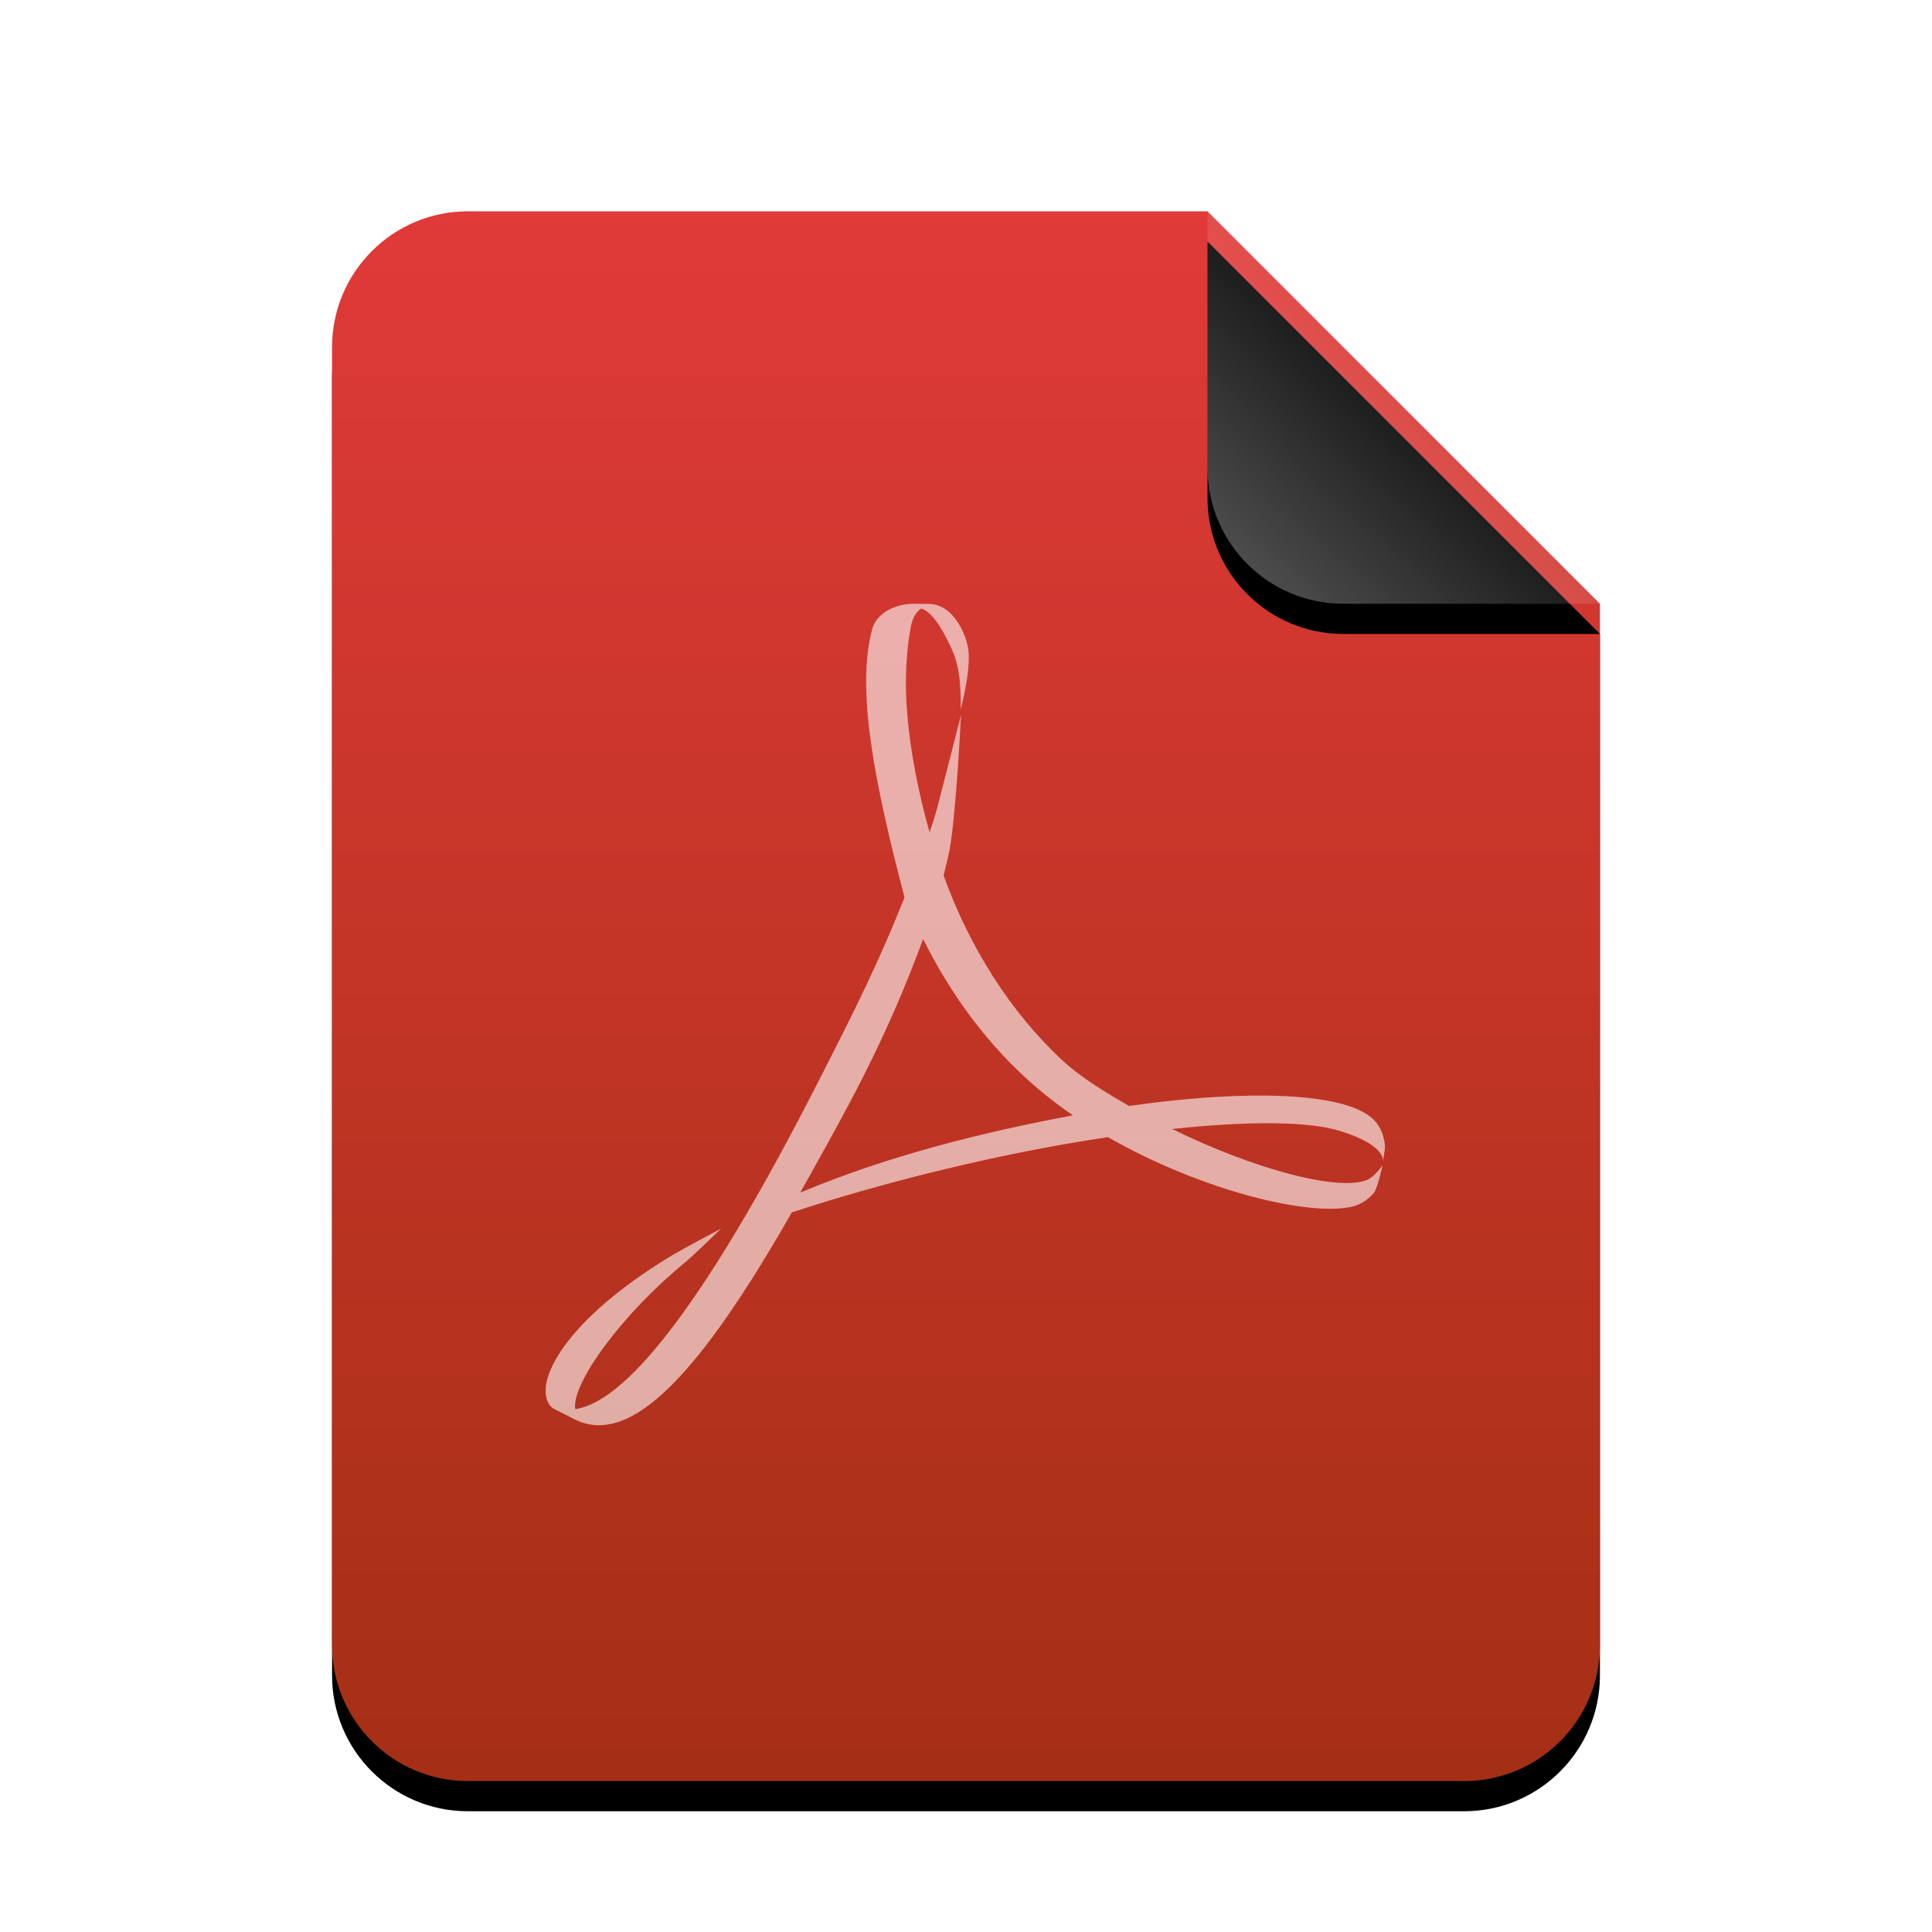 <svg xmlns="http://www.w3.org/2000/svg" xmlns:xlink="http://www.w3.org/1999/xlink" width="64" height="64" viewBox="0 0 64 64">
  <defs>
    <linearGradient id="application-pdf-c" x1="50%" x2="50%" y1="0%" y2="100%">
      <stop offset="0%" stop-color="#E03A39"/>
      <stop offset="100%" stop-color="#A42F14"/>
    </linearGradient>
    <path id="application-pdf-b" d="M42,47.5 C42,49.985 39.985,52 37.5,52 L4.5,52 C2.015,52 3.04359188e-16,49.985 0,47.5 L0,4.5 C-3.04359188e-16,2.015 2.015,4.56538782e-16 4.5,0 L29,0 L42,13 L42,47.5 Z"/>
    <filter id="application-pdf-a" width="131%" height="125%" x="-15.5%" y="-10.6%" filterUnits="objectBoundingBox">
      <feOffset dy="1" in="SourceAlpha" result="shadowOffsetOuter1"/>
      <feGaussianBlur in="shadowOffsetOuter1" result="shadowBlurOuter1" stdDeviation="2"/>
      <feColorMatrix in="shadowBlurOuter1" values="0 0 0 0 0.663   0 0 0 0 0.106   0 0 0 0 0  0 0 0 0.2 0"/>
    </filter>
    <linearGradient id="application-pdf-f" x1="50%" x2="10.489%" y1="50%" y2="91.194%">
      <stop offset="0%" stop-color="#FFF" stop-opacity=".1"/>
      <stop offset="100%" stop-color="#FFF" stop-opacity=".3"/>
    </linearGradient>
    <path id="application-pdf-e" d="M29,0 L42,13 L33.5,13 C31.015,13 29,10.985 29,8.5 L29,0 L29,0 Z"/>
    <filter id="application-pdf-d" width="200%" height="200%" x="-50%" y="-42.3%" filterUnits="objectBoundingBox">
      <feOffset dy="1" in="SourceAlpha" result="shadowOffsetOuter1"/>
      <feGaussianBlur in="shadowOffsetOuter1" result="shadowBlurOuter1" stdDeviation="2"/>
      <feComposite in="shadowBlurOuter1" in2="SourceAlpha" operator="out" result="shadowBlurOuter1"/>
      <feColorMatrix in="shadowBlurOuter1" values="0 0 0 0 0   0 0 0 0 0   0 0 0 0 0  0 0 0 0.05 0"/>
    </filter>
  </defs>
  <g fill="none" fill-rule="evenodd">
    <g transform="translate(11 7)">
      <use fill="#000" filter="url(#application-pdf-a)" xlink:href="#application-pdf-b"/>
      <use fill="url(#application-pdf-c)" xlink:href="#application-pdf-b"/>
      <use fill="#000" filter="url(#application-pdf-d)" xlink:href="#application-pdf-e"/>
      <use fill="url(#application-pdf-f)" xlink:href="#application-pdf-e"/>
    </g>
    <path fill="#FFF" fill-opacity=".6" d="M41.974,36.293 C40.668,36.278 39.103,36.393 37.403,36.636 C36.625,36.188 35.803,35.697 35.152,35.088 C33.5,33.544 32.116,31.4 31.257,28.996 C31.316,28.766 31.372,28.541 31.424,28.314 C31.663,27.238 31.834,23.683 31.834,23.683 C31.834,23.683 31.155,26.354 31.048,26.757 C30.979,27.012 30.893,27.285 30.794,27.569 C30.273,25.735 30.008,23.956 30.008,22.608 C30.008,22.227 30.041,21.486 30.149,20.9 C30.201,20.482 30.354,20.264 30.511,20.159 C30.822,20.235 31.169,20.712 31.532,21.51 C31.844,22.2 31.824,23 31.824,23.494 C31.824,23.494 32.159,22.269 32.081,21.545 C32.034,21.11 31.621,19.992 30.743,20.006 L30.671,20.006 L30.281,20 C29.639,20 29.039,20.315 28.894,20.833 C28.355,22.822 28.958,25.897 29.964,29.729 L29.66,30.471 C28.89,32.349 27.928,34.221 27.081,35.882 C23.587,42.727 20.869,46.42 19.057,46.679 L19.049,46.604 C19.01,45.75 20.584,43.548 22.718,41.798 C22.94,41.617 23.889,40.698 23.889,40.698 C23.889,40.698 22.608,41.377 22.32,41.551 C19.647,43.149 18.316,44.749 18.099,45.812 C18.035,46.127 18.077,46.515 18.355,46.674 L19.039,47.018 C20.9,47.951 23.187,45.499 26.229,40.162 C29.324,39.146 33.186,38.188 36.703,37.67 C39.85,39.47 43.461,40.327 44.848,39.957 C45.112,39.887 45.39,39.68 45.531,39.489 C45.643,39.313 45.797,38.608 45.797,38.608 C45.797,38.608 45.537,38.966 45.322,39.07 C44.444,39.485 41.673,38.793 38.828,37.4 C41.288,37.138 43.337,37.127 44.432,37.477 C45.823,37.921 45.823,38.378 45.804,38.471 C45.823,38.394 45.886,38.088 45.878,37.959 C45.847,37.624 45.745,37.326 45.492,37.08 C44.977,36.572 43.706,36.316 41.974,36.293 L41.974,36.293 Z M26.508,39.507 C27.035,38.57 27.605,37.55 28.189,36.45 C29.318,34.311 30.004,32.66 30.58,31.106 C31.488,32.935 32.741,34.673 34.385,36.066 C34.751,36.377 35.141,36.67 35.542,36.948 C32.557,37.503 29.421,38.285 26.508,39.507 L26.508,39.507 Z"/>
  </g>
</svg>
